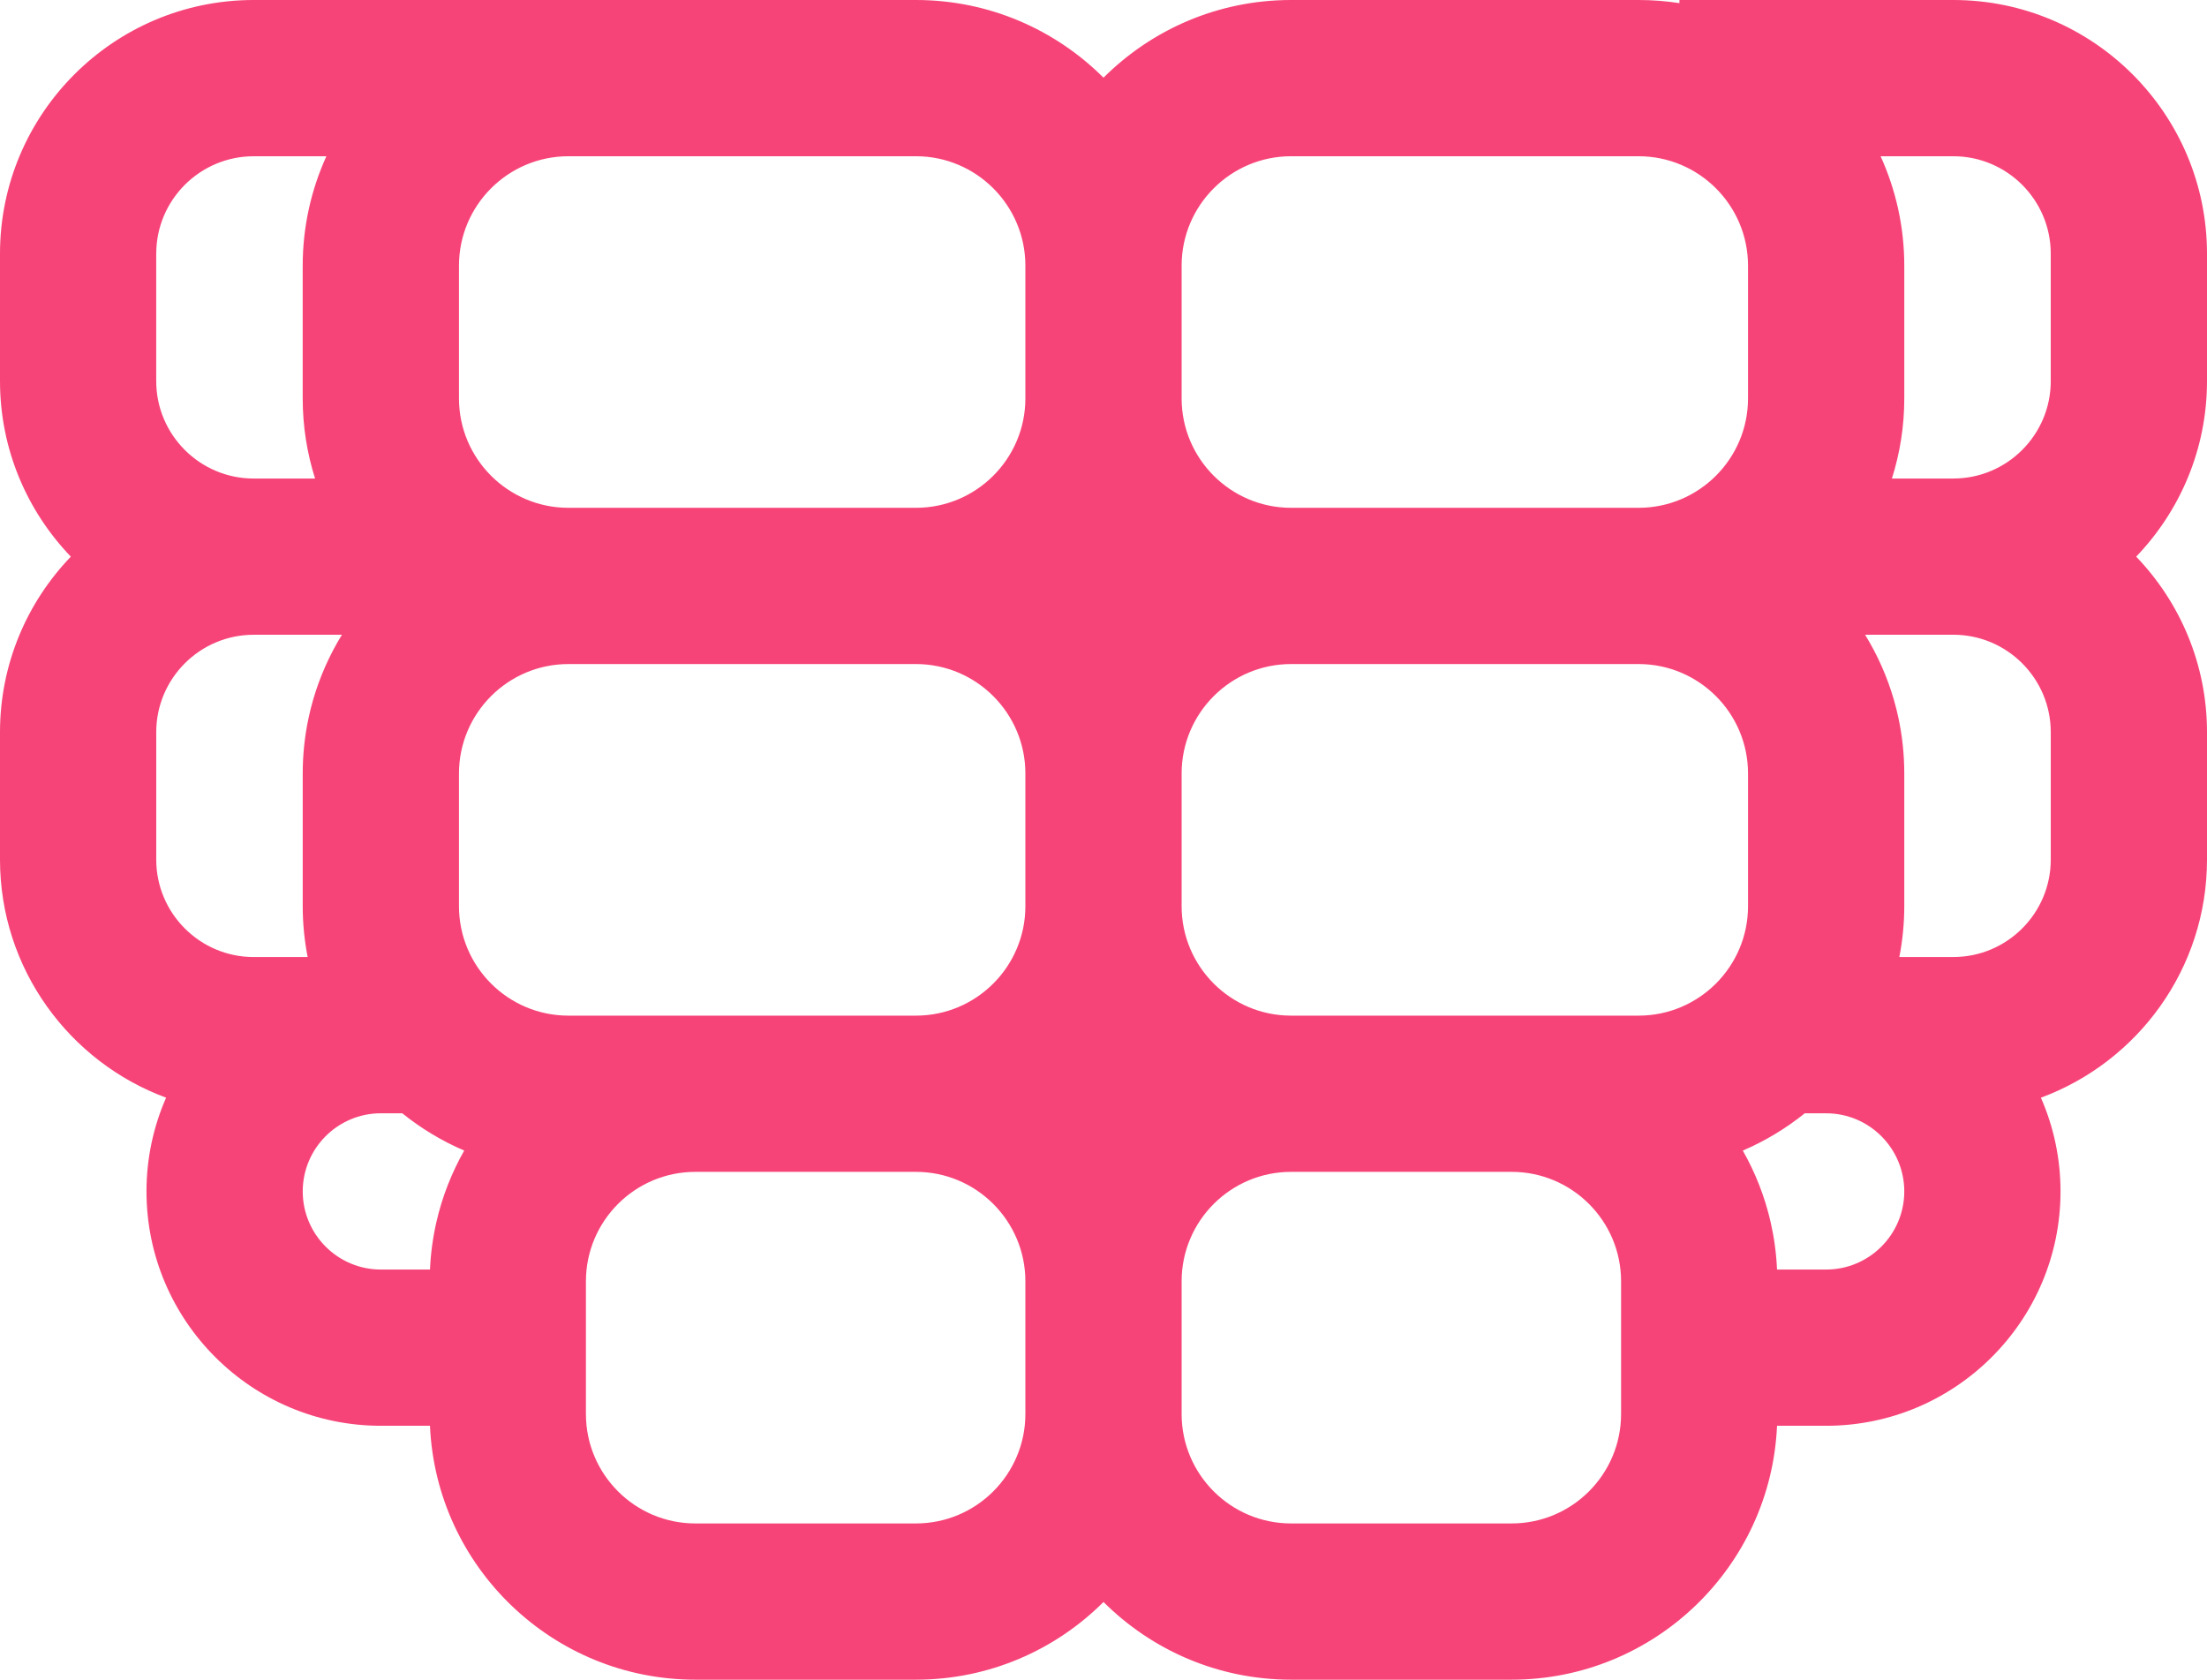 <svg version="1.1" id="图层_1" x="0px" y="0px" width="140px" height="106.549px" viewBox="0 0 140 106.549" enable-background="new 0 0 140 106.549" xml:space="preserve" xmlns="http://www.w3.org/2000/svg" xmlns:xlink="http://www.w3.org/1999/xlink" xmlns:xml="http://www.w3.org/XML/1998/namespace">
  <path fill="#F74478" d="M140,16.093C140,7.219,132.781,0,123.907,0h-17.372v0.199C105.691,0.069,104.826,0,103.945,0H81.896
	C77.257,0,73.05,1.884,70,4.928C66.95,1.884,62.743,0,58.104,0H39.659h-3.604H16.093C7.219,0,0,7.219,0,16.093v8.08
	c0,4.319,1.714,8.244,4.493,11.137C1.714,38.203,0,42.128,0,46.447v8.08c0,6.921,4.393,12.836,10.536,15.103
	c-0.798,1.822-1.244,3.832-1.244,5.945c0,8.198,6.669,14.867,14.867,14.867h3.116c0.392,8.947,7.791,16.106,16.833,16.106h13.996
	c4.639,0,8.846-1.885,11.896-4.928c3.05,3.043,7.257,4.928,11.896,4.928h13.996c9.042,0,16.441-7.159,16.833-16.106h3.116
	c8.198,0,14.867-6.67,14.867-14.867c0-2.113-0.446-4.123-1.244-5.945C135.607,67.362,140,61.448,140,54.526v-8.08
	c0-4.319-1.714-8.244-4.493-11.137c2.779-2.894,4.493-6.818,4.493-11.137V16.093z M9.911,16.093c0-3.408,2.773-6.181,6.181-6.181
	h4.612c-0.962,2.118-1.502,4.467-1.502,6.941v8.42c0,1.771,0.276,3.478,0.785,5.082h-3.896c-3.408,0-6.181-2.773-6.181-6.181V16.093
	z M9.911,54.526v-8.08c0-3.408,2.773-6.181,6.181-6.181h5.597c-0.197,0.32-0.384,0.648-0.559,0.982
	c-0.351,0.668-0.659,1.362-0.92,2.079c-0.261,0.717-0.474,1.456-0.636,2.214c-0.243,1.137-0.371,2.316-0.371,3.525v8.42
	c0,1.103,0.11,2.18,0.313,3.224h-3.424C12.685,60.708,9.911,57.935,9.911,54.526z M27.679,77.534
	c-0.221,0.97-0.358,1.971-0.403,2.997h-3.116c-2.733,0-4.956-2.223-4.956-4.956c0-2.733,2.223-4.956,4.956-4.956h1.356
	c1.19,0.956,2.509,1.757,3.931,2.365C28.649,74.389,28.047,75.918,27.679,77.534z M65.044,89.696c0,3.827-3.113,6.941-6.94,6.941
	H44.108c-3.827,0-6.94-3.114-6.94-6.941v-8.42c0-3.827,3.113-6.941,6.94-6.941h13.996c3.827,0,6.94,3.114,6.94,6.941V89.696z
	 M65.044,57.484c0,3.827-3.113,6.941-6.94,6.941H44.108h-8.053c-3.827,0-6.94-3.114-6.94-6.941v-8.42
	c0-3.827,3.113-6.941,6.94-6.941h22.049c3.827,0,6.94,3.114,6.94,6.941V57.484z M65.044,25.272c0,3.827-3.113,6.94-6.94,6.94H36.055
	c-3.827,0-6.94-3.114-6.94-6.94v-8.42c0-3.827,3.113-6.941,6.94-6.941h3.604h18.445c3.827,0,6.94,3.114,6.94,6.941V25.272z
	 M74.956,16.852c0-3.827,3.113-6.941,6.94-6.941h22.049c3.827,0,6.94,3.114,6.94,6.941v8.42c0,3.827-3.113,6.94-6.94,6.94H81.896
	c-3.827,0-6.94-3.114-6.94-6.94V16.852z M102.832,89.696c0,3.827-3.113,6.941-6.94,6.941H81.896c-3.827,0-6.94-3.114-6.94-6.941
	v-8.42c0-3.827,3.113-6.941,6.94-6.941h13.996c3.827,0,6.94,3.114,6.94,6.941V89.696z M103.945,64.425h-8.053H81.896
	c-3.827,0-6.94-3.114-6.94-6.941v-8.42c0-3.827,3.113-6.941,6.94-6.941h22.049c3.827,0,6.94,3.114,6.94,6.941v8.42
	C110.885,61.311,107.772,64.425,103.945,64.425z M115.841,80.531h-3.116c-0.045-1.025-0.182-2.027-0.403-2.997
	c-0.369-1.617-0.971-3.145-1.768-4.549c1.422-0.609,2.742-1.409,3.931-2.365h1.356c2.733,0,4.956,2.223,4.956,4.956
	C120.796,78.308,118.573,80.531,115.841,80.531z M130.089,54.526c0,3.408-2.773,6.181-6.181,6.181h-3.424
	c0.203-1.044,0.313-2.121,0.313-3.224v-8.42c0-1.208-0.128-2.388-0.371-3.525c-0.162-0.758-0.375-1.497-0.636-2.214
	c-0.261-0.717-0.568-1.411-0.92-2.079c-0.176-0.334-0.362-0.661-0.559-0.982h5.597c3.408,0,6.181,2.773,6.181,6.181V54.526z
	 M130.089,24.173c0,3.408-2.773,6.181-6.181,6.181h-3.896c0.509-1.604,0.785-3.312,0.785-5.082v-8.42
	c0-2.474-0.54-4.822-1.502-6.941h4.612c3.408,0,6.181,2.773,6.181,6.181V24.173z" class="color c1"/>
</svg>